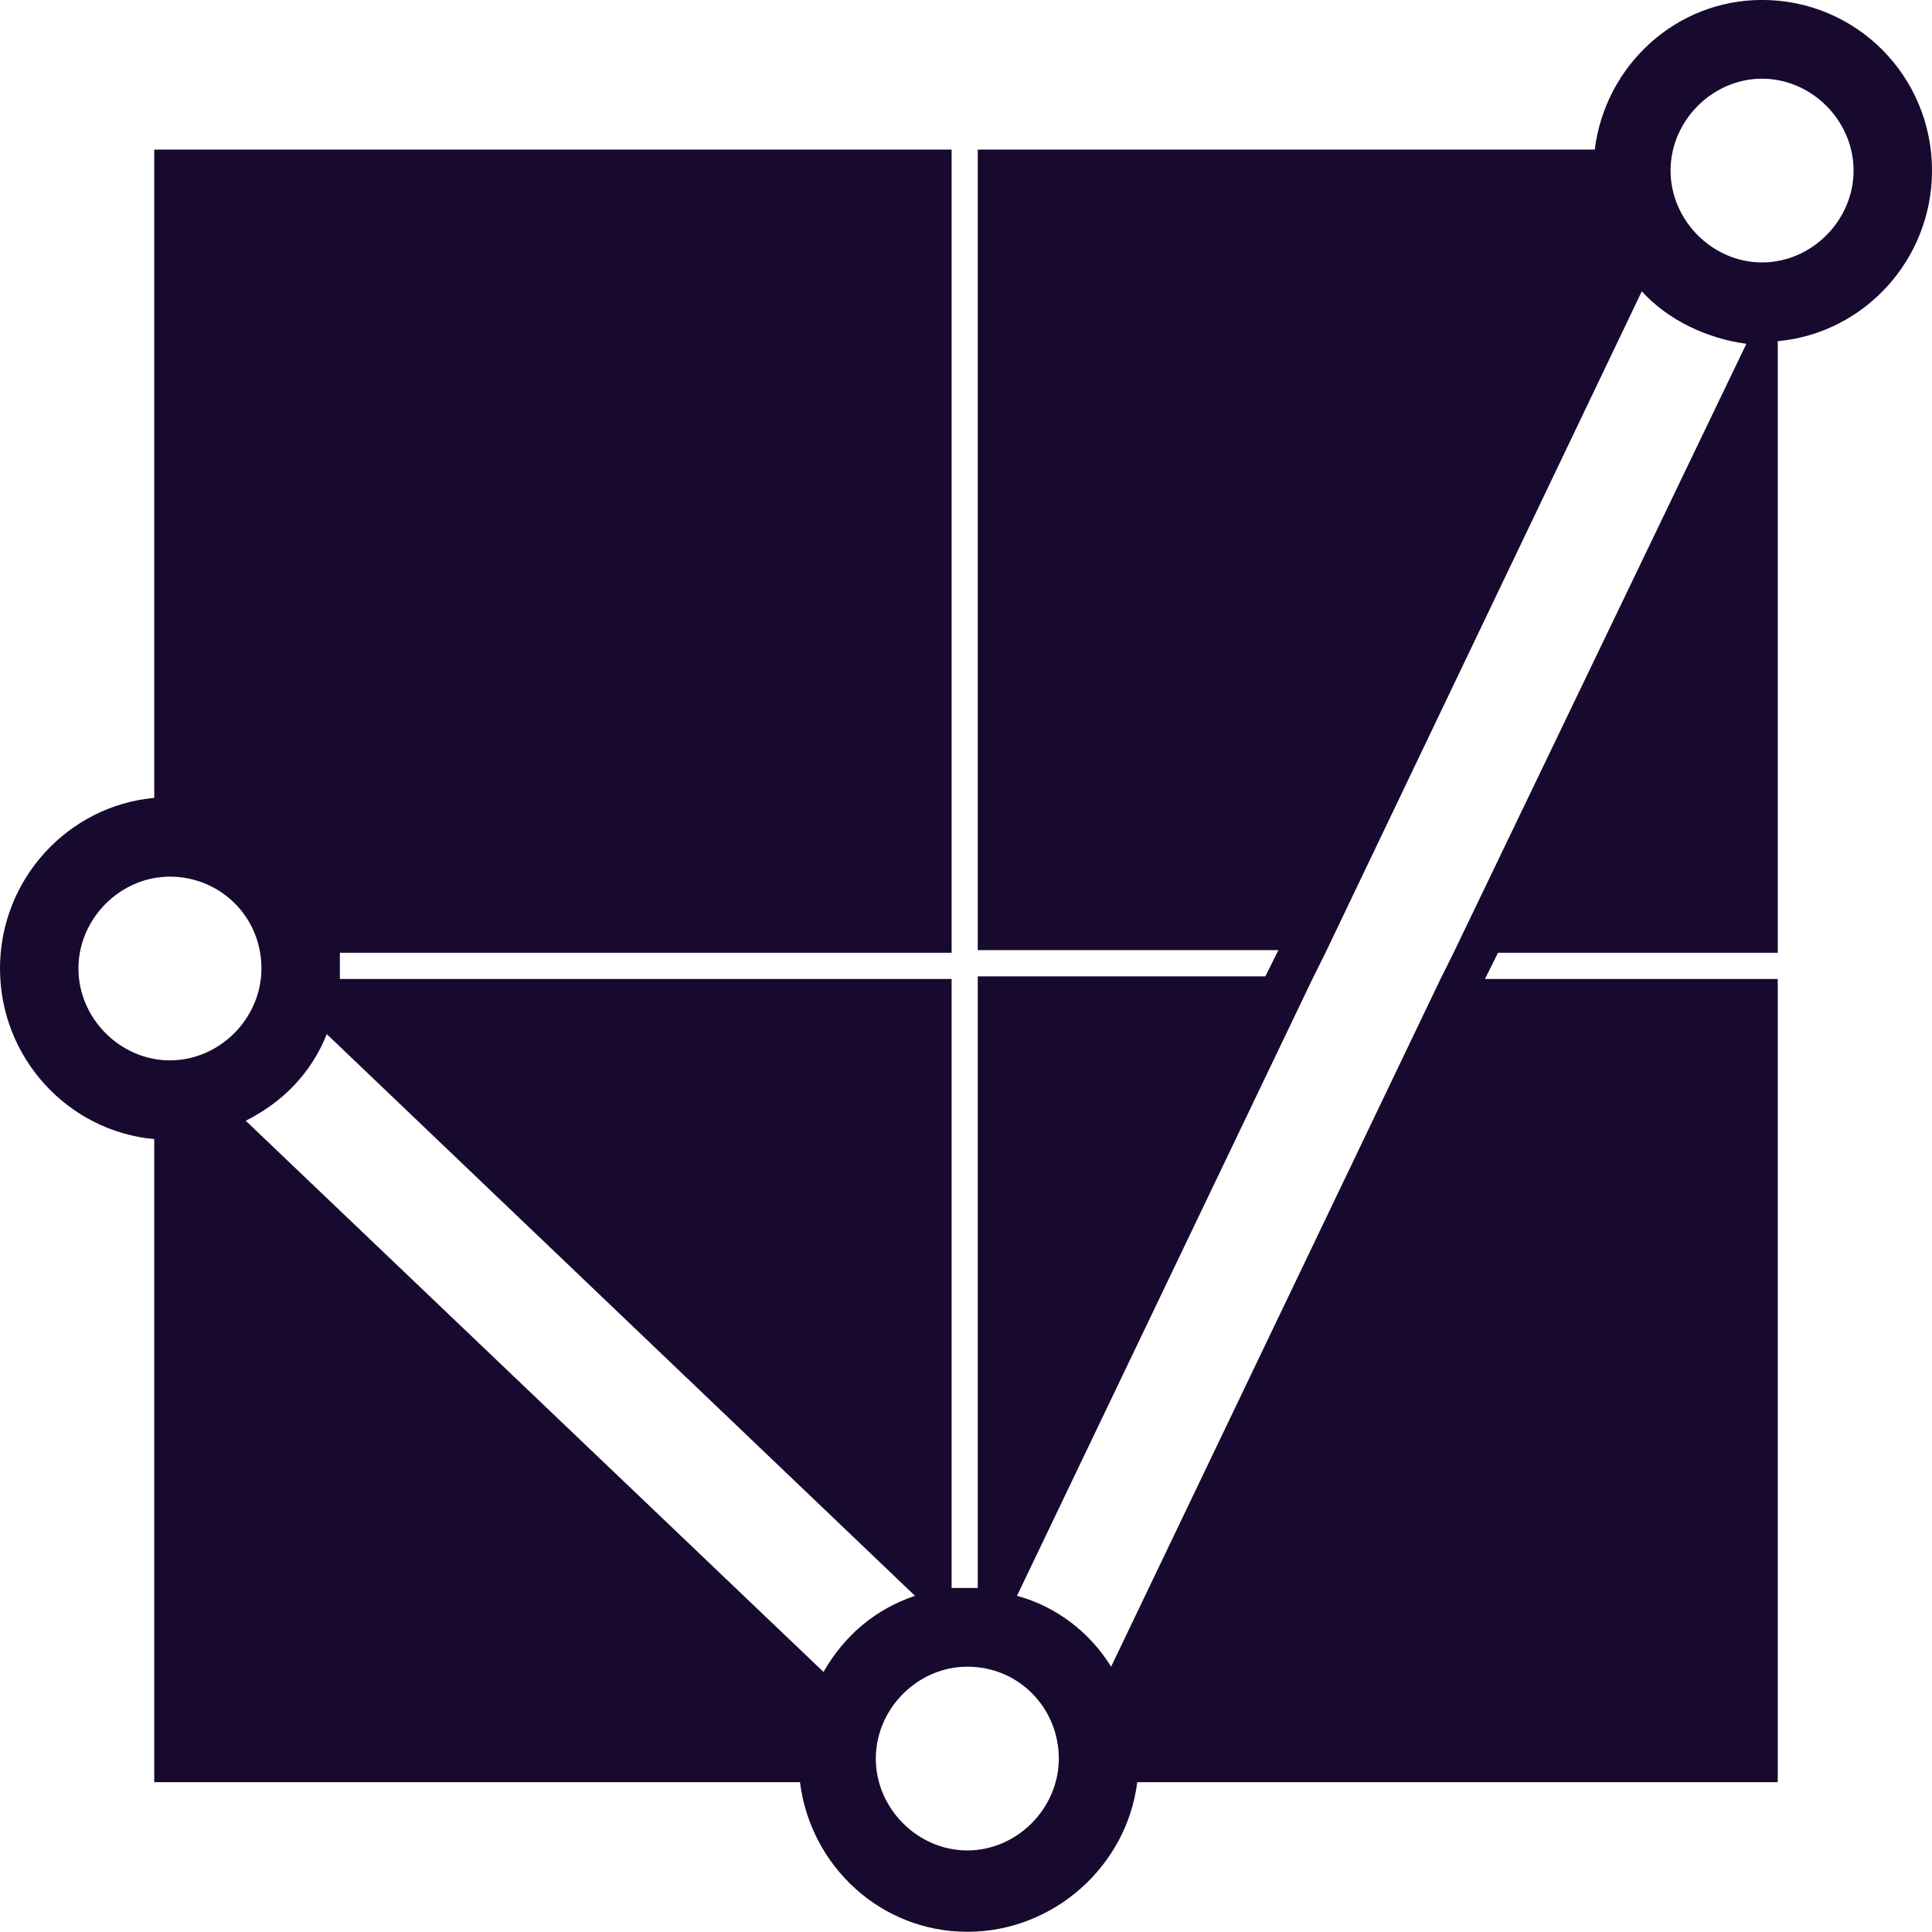 <?xml version="1.0" encoding="UTF-8" standalone="no"?>
<svg
   xmlns:dc="http://purl.org/dc/elements/1.1/"
   xmlns:cc="http://creativecommons.org/ns#"
   xmlns:rdf="http://www.w3.org/1999/02/22-rdf-syntax-ns#"
   xmlns:svg="http://www.w3.org/2000/svg"
   xmlns="http://www.w3.org/2000/svg"
   xmlns:sodipodi="http://sodipodi.sourceforge.net/DTD/sodipodi-0.dtd"
   xmlns:inkscape="http://www.inkscape.org/namespaces/inkscape"
   inkscape:version="1.0 (4035a4f, 2020-05-01)"
   height="73.9"
   width="73.9"
   sodipodi:docname="Validator_Icon_Reversed.svg"
   id="svg17"
   xml:space="preserve"
   viewBox="0 0 73.9 73.9"
   y="0px"
   x="0px"
   version="1.1"><defs
   id="defs21" /><sodipodi:namedview
   units="px"
   inkscape:current-layer="svg17"
   inkscape:window-maximized="0"
   inkscape:window-y="25"
   inkscape:window-x="0"
   inkscape:cy="169.03283"
   inkscape:cx="39.259132"
   inkscape:zoom="1.3769612"
   fit-margin-bottom="0"
   fit-margin-right="0"
   fit-margin-left="0"
   fit-margin-top="0"
   showgrid="false"
   id="namedview19"
   inkscape:window-height="818"
   inkscape:window-width="1102"
   inkscape:pageshadow="2"
   inkscape:pageopacity="0"
   guidetolerance="10"
   gridtolerance="10"
   objecttolerance="10"
   borderopacity="1"
   bordercolor="#666666"
   pagecolor="#ffffff" />
<style
   id="style10"
   type="text/css">
	.st0{fill:#170A2E;}
	.st1{fill:#FFFFFF;}
</style>
<g
   transform="matrix(1,0,0,1.004,-23.6,-23.897)"
   id="Reversed">
	<path
   id="path12"
   d="m 97.5,30.3 c 0,-3.6 -2.9,-6.5 -6.5,-6.5 -3.3,0 -6,2.5 -6.4,5.7 H 61 V 60 H 72.5 L 72,61 H 61 v 23.3 c 0,0 -0.1,0 -0.1,0 -0.2,0 -0.2,0 -0.5,0 -0.1,0 -0.3,0 -0.4,0 V 61.1 H 36.6 c 0,-0.1 0,-0.3 0,-0.4 0,-0.2 0,-0.4 0,-0.6 H 60 V 29.5 H 29.5 v 24.7 c -3.3,0.3 -5.9,3.1 -5.9,6.5 0,3.4 2.6,6.2 5.9,6.5 v 24.5 h 24.7 c 0.4,3.2 3.1,5.7 6.4,5.7 3.3,0 6.1,-2.5 6.5,-5.7 H 91.6 V 61.1 H 80.4 l 0.5,-1 H 91.6 V 36.8 c 3.3,-0.3 5.9,-3.1 5.9,-6.5 z M 55.1,87.5 33,66.5 c 1.4,-0.7 2.5,-1.8 3.1,-3.3 0,0 0,0 0,0 l 22.5,21.4 v 0 c -1.5,0.5 -2.7,1.5 -3.5,2.9 z m 24.1,-27.4 -0.5,1 -12.6,26.2 C 65.3,86 64,85 62.5,84.6 c 0,0 0,0 0,0 l 11.3,-23.5 0.5,-1 12.1,-25.2 c 1,1.1 2.5,1.8 4,2 z M 94.5,30.3 c 0,1.9 -1.6,3.5 -3.5,3.5 -1.9,0 -3.5,-1.6 -3.5,-3.5 0,-1.9 1.6,-3.5 3.5,-3.5 1.9,0 3.5,1.6 3.5,3.5 z M 64.1,90.8 c 0,1.9 -1.6,3.5 -3.5,3.5 -1.9,0 -3.5,-1.6 -3.5,-3.5 0,-1.9 1.6,-3.5 3.5,-3.5 2,0 3.5,1.6 3.5,3.5 z M 33.6,60.7 c 0,1.9 -1.6,3.5 -3.5,3.5 -1.9,0 -3.5,-1.6 -3.5,-3.5 0,-1.9 1.6,-3.5 3.5,-3.5 1.9,0 3.5,1.5 3.5,3.5 z"
   class="st0" />
</g>
<g
   transform="matrix(1,0,0,1.004,-23.6,-23.897)"
   id="Original">
</g>
<g
   transform="matrix(1,0,0,1.004,-23.6,-23.897)"
   id="White">
</g>
</svg>
